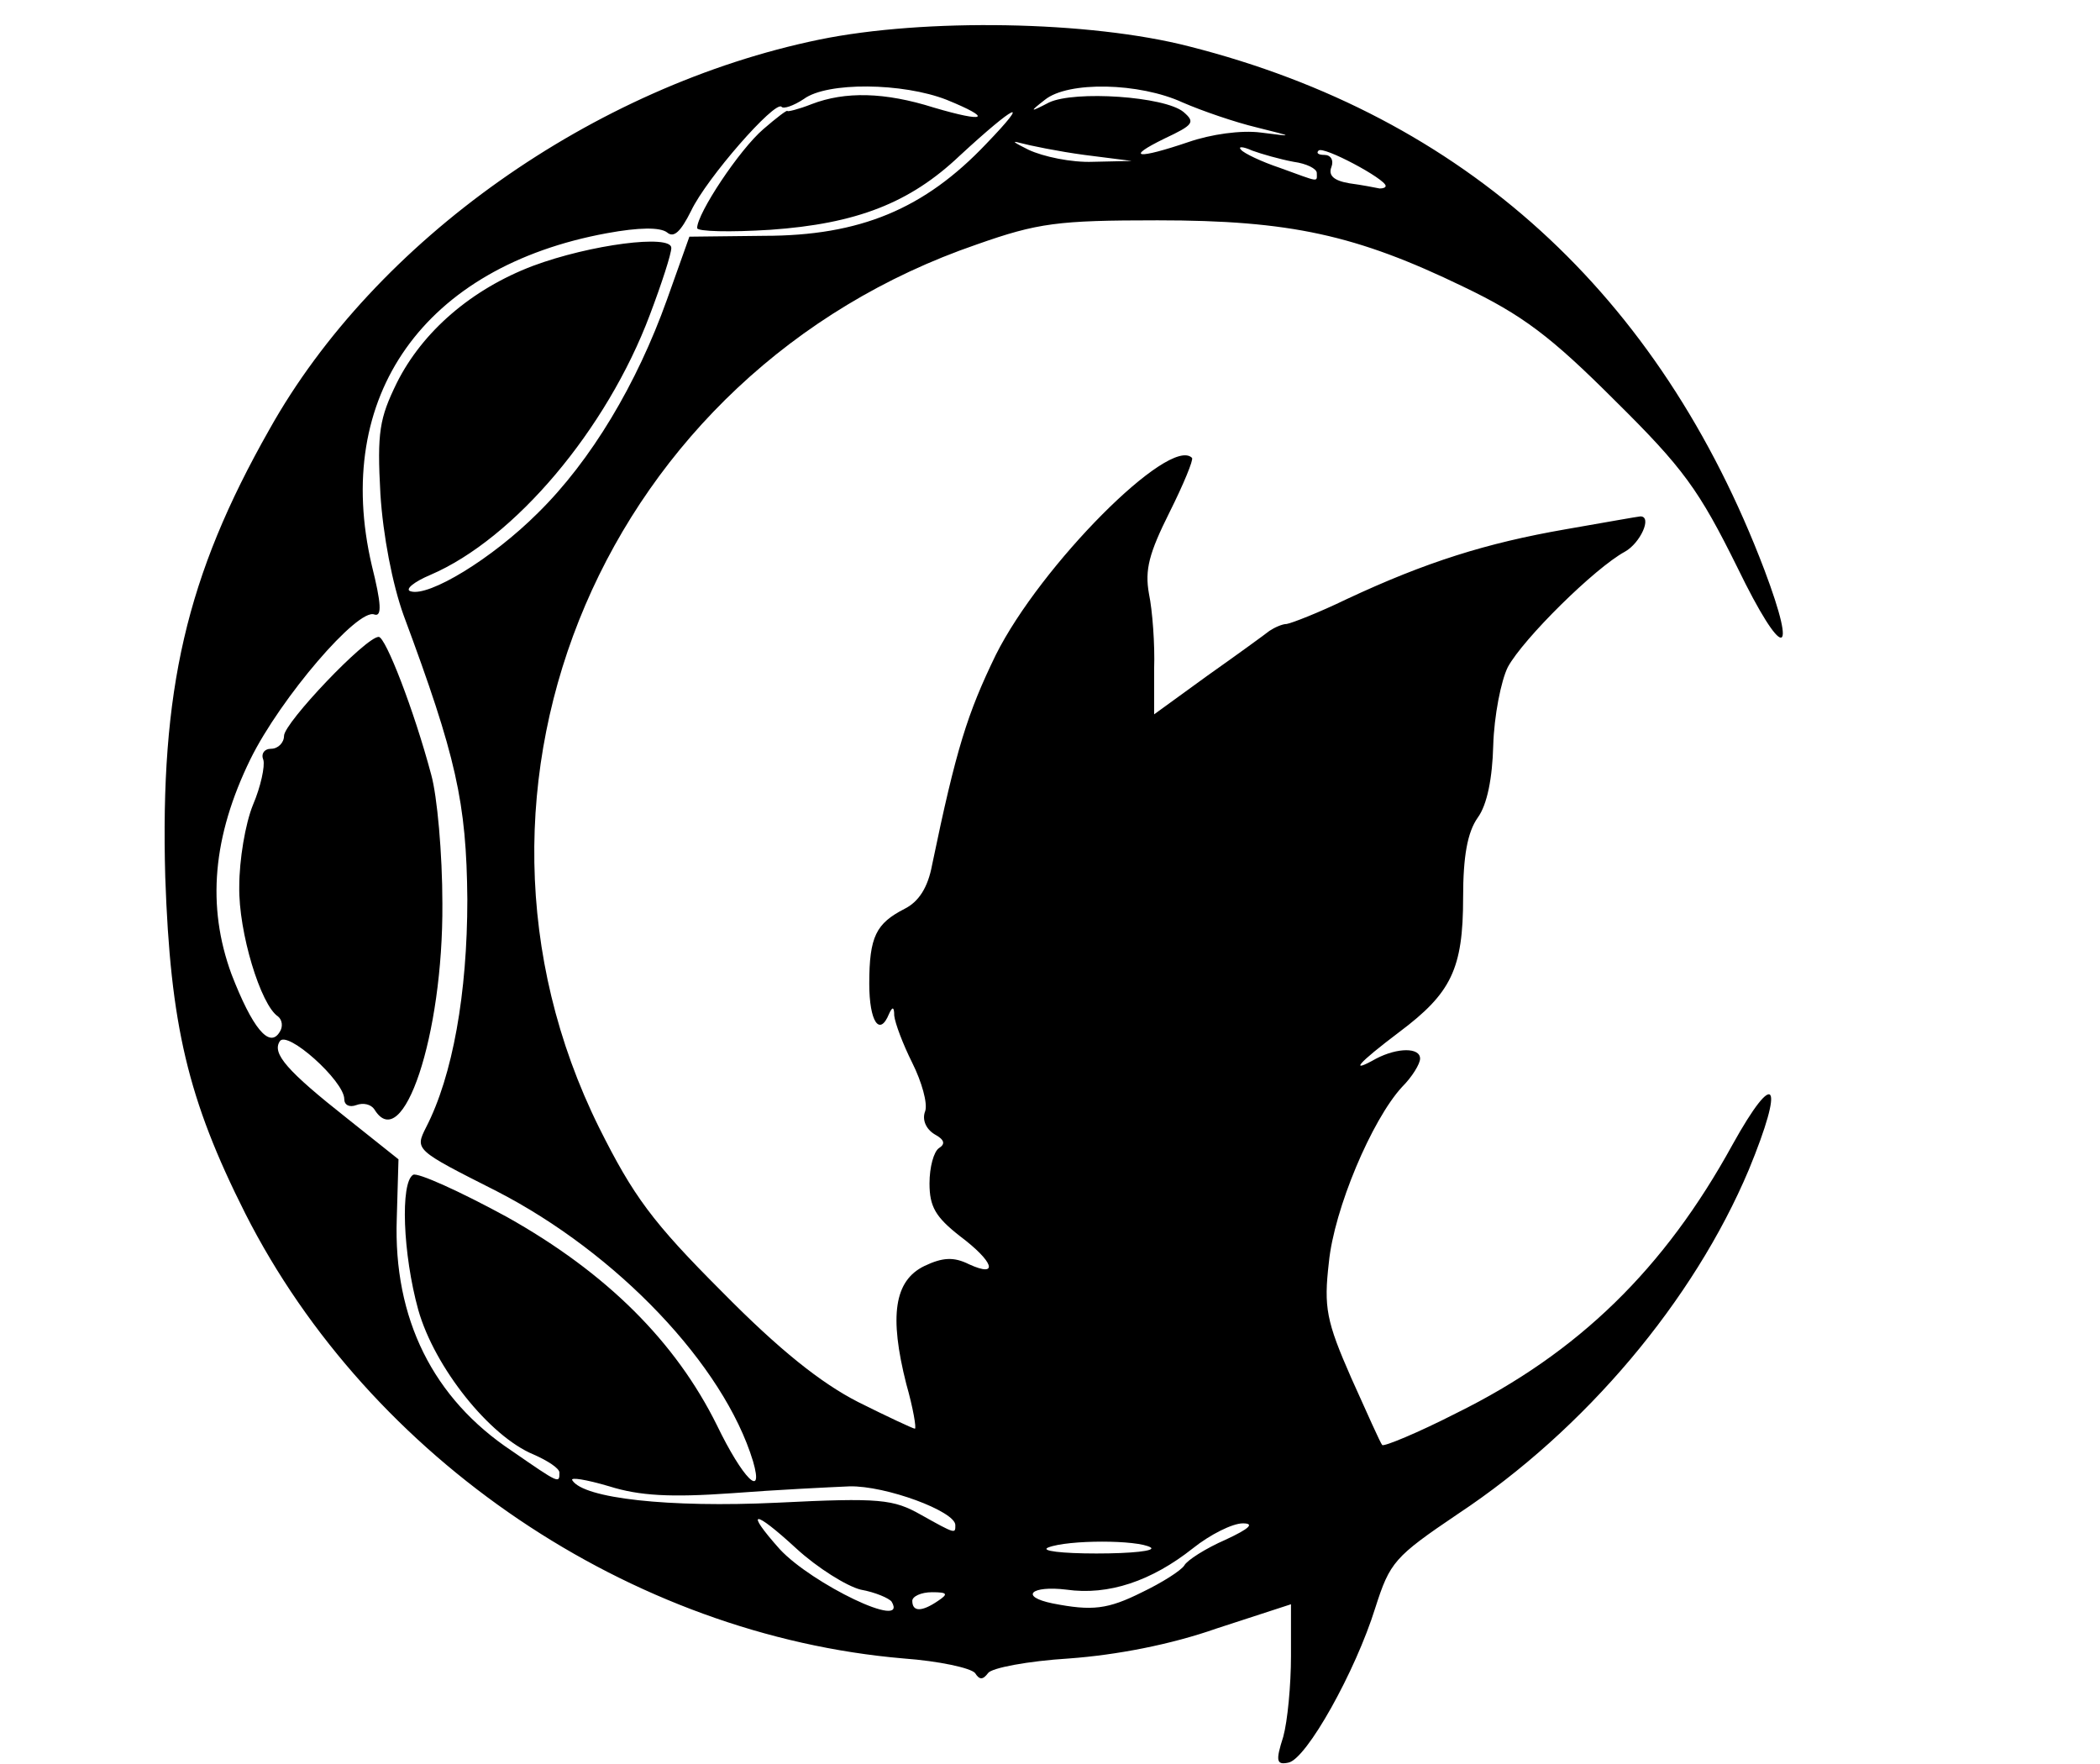 <svg xmlns="http://www.w3.org/2000/svg" width="244" height="205" viewBox="0 0 2440 2050"><path d="M1491 2018c5-18 9-60 9-94v-60l-86 28c-54 19-117 31-172 35-48 3-90 11-94 17-6 8-10 8-15 0-5-6-42-14-83-17-317-27-620-231-765-517-67-133-87-219-93-391-6-217 24-349 121-520C436 279 690 100 952 46c122-25 314-22 430 8 319 81 546 287 668 608 40 106 21 105-31-2-45-91-63-116-143-195-74-74-107-99-176-132-124-60-201-77-355-77-116 0-139 3-210 28-431 148-636 628-439 1026 40 80 62 110 143 191 67 68 115 106 158 128 34 17 64 31 66 31s-2-24-10-52c-20-79-14-120 21-137 21-10 34-11 52-2 35 16 29-3-11-33-28-22-35-34-35-61 0-19 5-37 11-41 8-5 6-10-5-16-10-6-15-17-11-27 3-9-4-34-15-56s-20-46-21-55c0-10-2-11-6-2-11 27-23 9-23-35 0-55 8-70 41-87 16-8 27-24 32-51 28-135 41-176 74-244 52-104 202-255 228-229 2 2-10 31-26 63-24 48-29 67-24 95 4 19 7 59 6 87v53l62-45c34-24 67-48 72-52 6-4 15-8 20-8 6-1 37-13 70-29 92-43 162-65 254-81 46-8 85-15 87-15 14 0 0 31-18 41-35 19-118 101-136 134-8 16-16 57-17 91-1 38-7 69-18 84-12 17-17 45-17 93 0 83-14 111-74 156-49 37-59 49-27 31 25-13 51-13 51 0 0 6-9 21-21 33-35 38-79 142-85 204-6 52-3 68 26 134 18 40 34 76 36 78s41-14 86-37c142-70 242-168 321-312 50-90 61-73 19 29-64 152-190 302-338 400-74 50-79 56-96 109-23 74-80 176-101 180-14 3-15-2-6-30zm-455-157c-3-4-19-11-36-14-16-4-50-25-75-48-50-46-60-45-19 1 37 40 150 95 130 61zm54-1c12-8 11-10-7-10-13 0-23 5-23 10 0 13 11 13 30 0zm237-10c23-11 45-25 49-31 3-6 25-20 48-30 28-13 34-19 20-19-12 0-38 13-58 29-48 38-98 55-147 48-41-5-55 8-16 16 46 9 64 7 104-13zm10-52c-15-9-96-9-119 0-10 4 16 7 56 7 41 0 69-3 63-7zm-227-26c0-16-81-46-123-45-23 1-85 4-137 8-71 5-107 3-142-8-27-8-46-11-43-7 13 21 112 32 238 26 120-6 135-4 167 14 41 23 40 22 40 12zm-460-61c0-5-14-14-30-21-51-21-115-101-134-168-18-65-21-148-6-157 5-3 54 19 109 49 116 65 196 145 244 242 30 62 55 87 42 42-34-112-158-242-298-314-95-48-95-48-82-74 31-60 48-156 48-265-1-113-13-166-74-330-13-36-24-93-27-141-4-72-1-88 19-129 30-60 87-109 158-136 67-25 161-37 161-21 0 7-11 41-25 78-50 133-157 260-255 302-19 8-30 17-23 19 21 7 95-38 148-91 62-61 115-150 150-248l26-73 87-1c111 0 186-31 258-107 53-55 34-46-31 14-58 55-120 79-220 86-47 3-85 2-85-2 0-17 49-91 77-115 15-13 28-23 28-21 0 1 13-2 28-8 39-15 85-14 142 4 61 18 69 13 15-9-51-20-139-21-166-1-12 8-24 12-26 9-8-7-87 83-105 121-12 24-20 32-28 25-8-6-32-6-70 1-212 39-319 189-273 386 11 44 12 60 3 57-19-8-109 97-144 168-44 90-51 171-22 250 24 62 44 87 56 67 4-6 3-14-2-18-20-13-46-98-45-151 0-31 7-73 16-95 9-21 14-45 12-52-3-7 1-13 9-13s15-7 15-15c0-15 95-115 110-115 8 0 41 85 61 160 7 25 13 92 13 150 1 153-46 293-79 239-4-6-13-8-21-5s-14 0-14-7c0-21-67-81-75-67-9 14 8 34 79 90l59 47-2 69c-4 116 42 209 134 270 55 38 55 38 55 25zm960-1495c0-8-73-47-78-41-3 3 0 5 7 5s11 6 8 14c-4 10 3 16 21 19 15 2 30 5 35 6 4 0 7-1 7-3zm-80-15c0-5-12-11-27-13-16-3-37-9-48-13-11-5-17-5-13-1 3 4 24 14 45 21 47 17 43 17 43 6zm-270-21c-30-4-64-11-75-14s-6 0 10 8c17 8 50 15 75 14l45-1-55-7zm121-15c26-9 61-14 84-11 39 5 39 5-5-6-25-6-63-19-86-29-50-23-133-25-160-3-18 14-18 15 5 3 30-14 134-7 156 11 14 12 12 15-22 31-47 23-31 24 28 4z"/></svg>